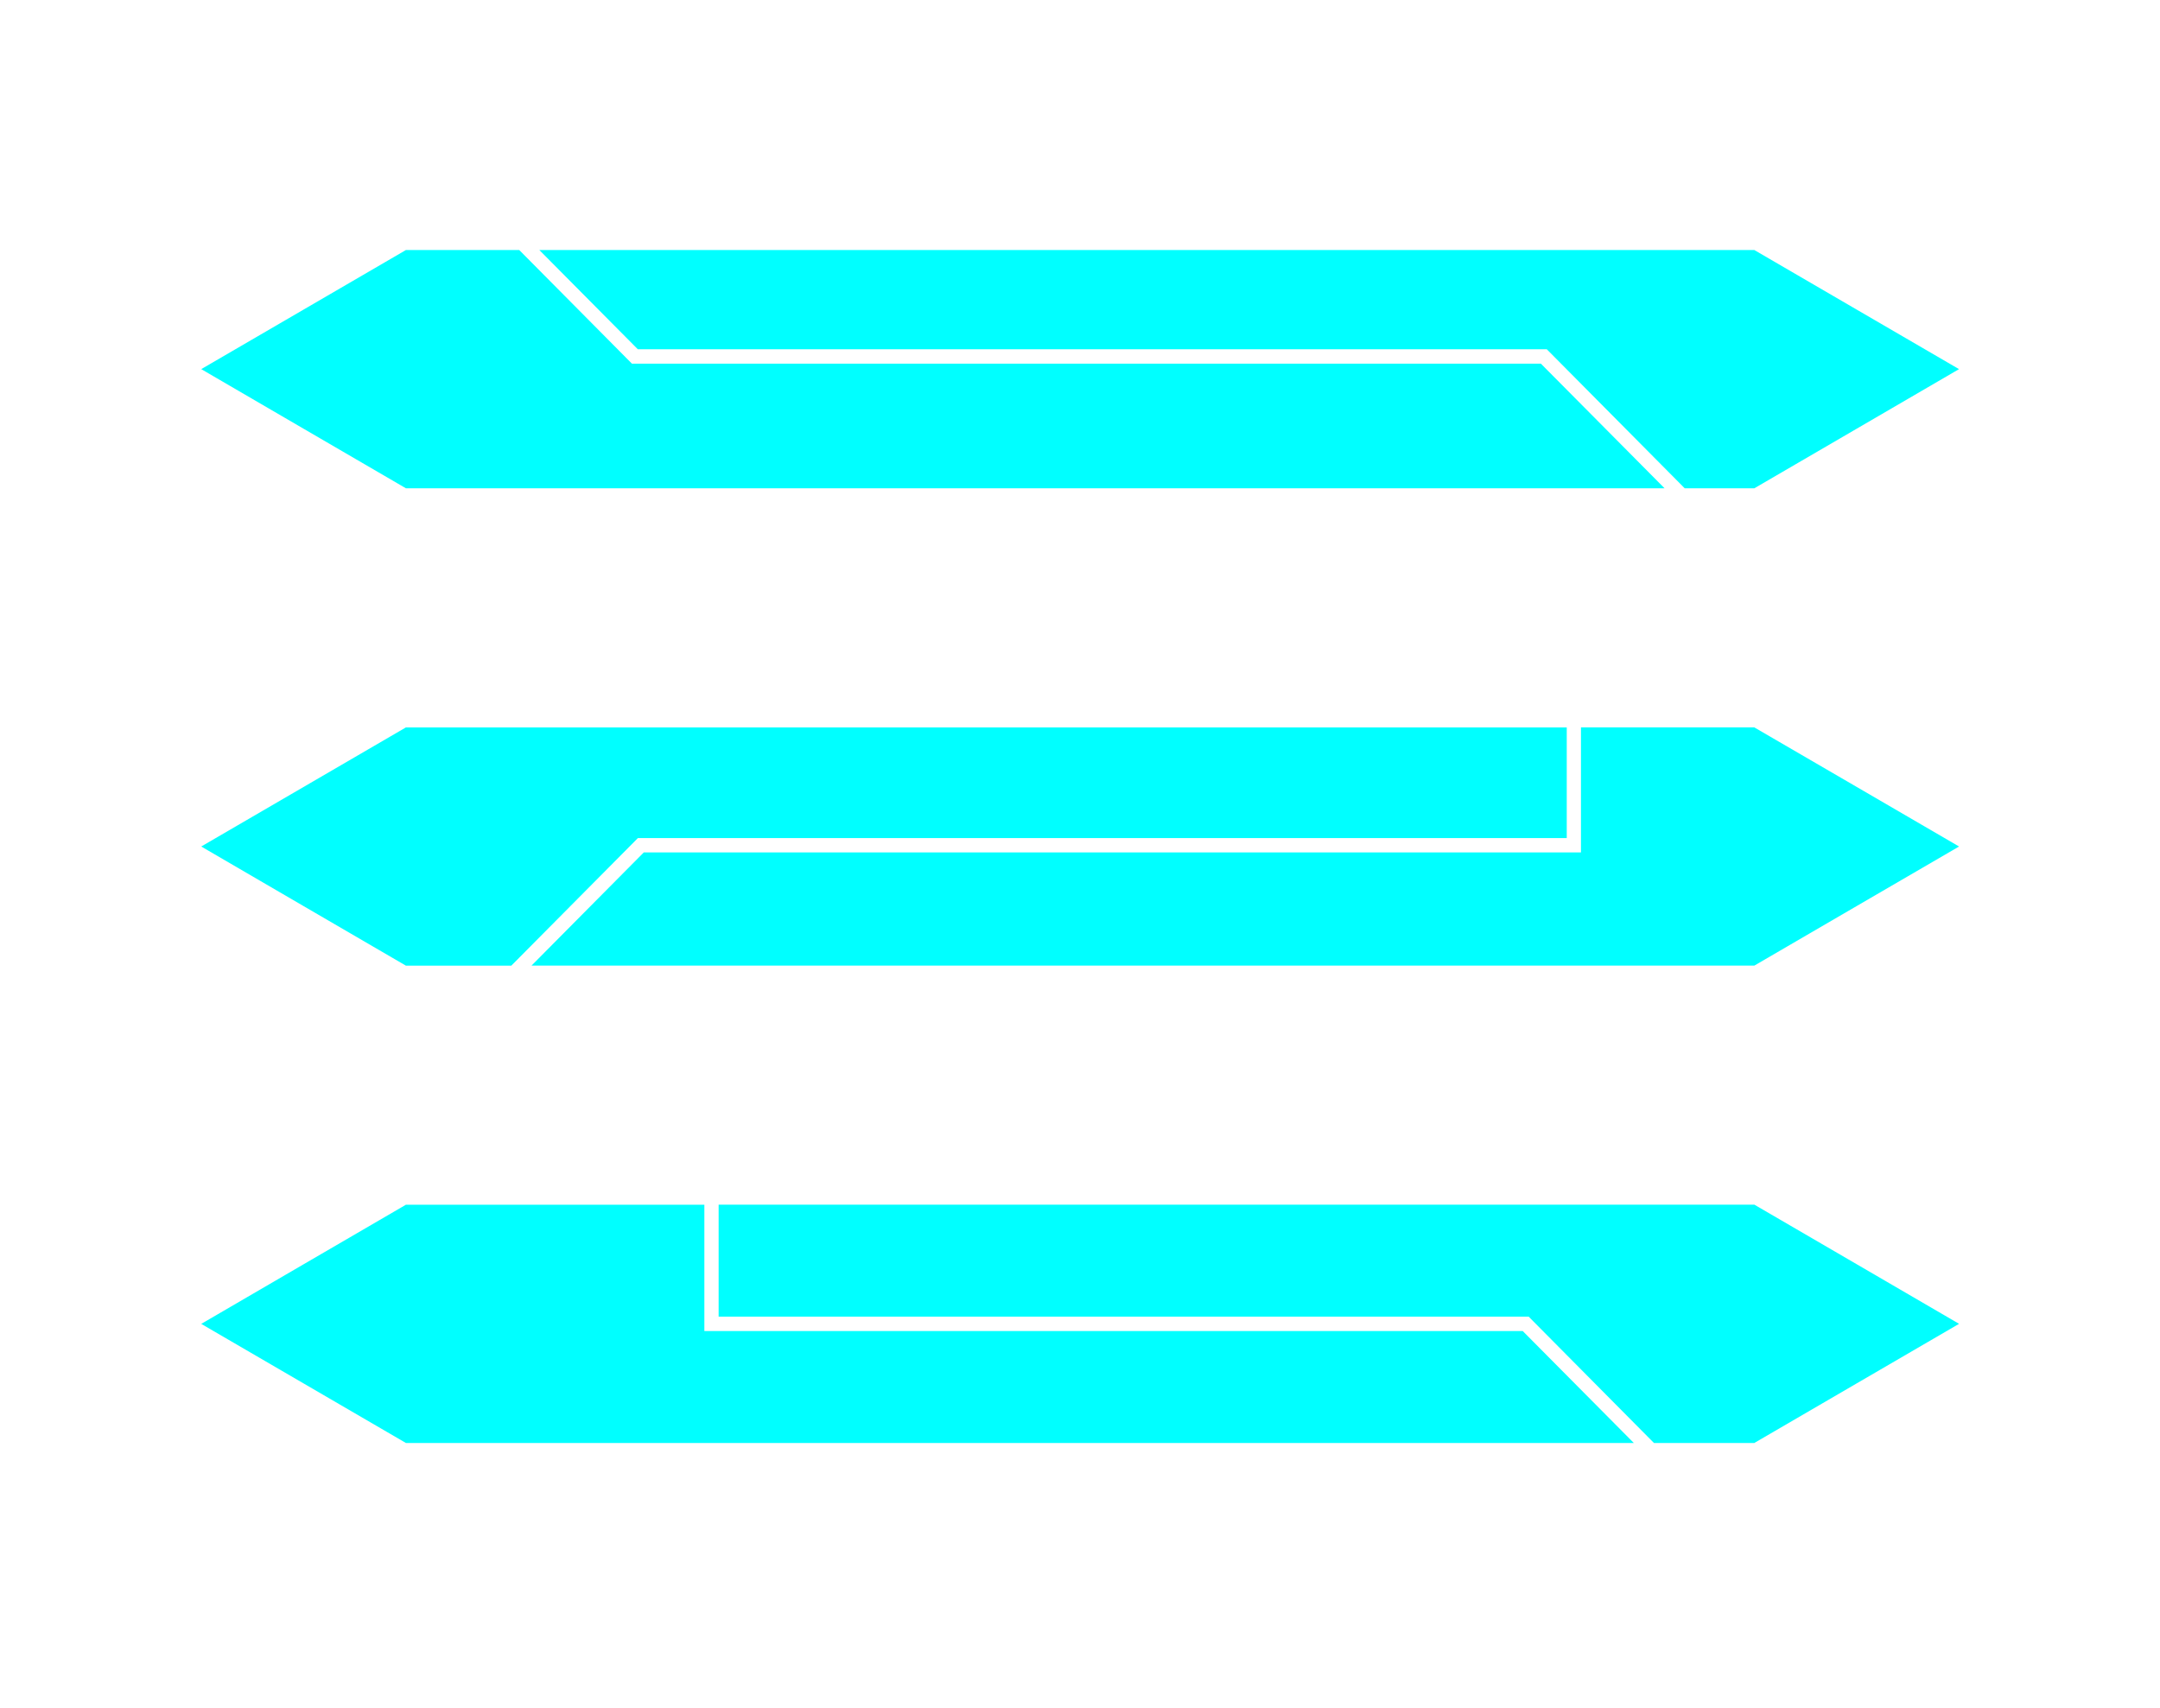 <svg width="43" height="34" viewBox="0 0 43 34" fill="none"
    xmlns="http://www.w3.org/2000/svg">
    <defs>
        <filter id="filter0_d_532_483" x="0" y="0" width="42.995" height="34" filterUnits="userSpaceOnUse" color-interpolation-filters="sRGB">
            <feFlood flood-opacity="0" result="BackgroundImageFix"/>
            <feColorMatrix in="SourceAlpha" type="matrix" values="0 0 0 0 0 0 0 0 0 0 0 0 0 0 0 0 0 0 127 0" result="hardAlpha"/>
            <feOffset/>
            <feGaussianBlur stdDeviation="2"/>
            <feComposite in2="hardAlpha" operator="out"/>
            <feColorMatrix type="matrix" values="0 0 0 0 1 0 0 0 0 1 0 0 0 0 1 0 0 0 0.7 0"/>
            <feBlend mode="normal" in2="BackgroundImageFix" result="effect1_dropShadow_532_483"/>
            <feBlend mode="normal" in="SourceGraphic" in2="effect1_dropShadow_532_483" result="shape"/>
        </filter>
    </defs>
    <g filter="url(#filter0_d_532_483)">
        <path d="M4.109 7.35H4.002V6.459L7.77 4H14.733V4.107H7.802L4.109 6.517V7.35Z" fill="white"/>
        <path d="M38.839 5.687L36.181 4.107H25.981V4H36.21L36.222 4.007L38.893 5.595L38.839 5.687Z" fill="white"/>
        <path d="M13.601 14.52L13.526 14.443L14.902 13.057H26.557L28.161 11.44H34.945V11.548H28.206L26.602 13.165H14.946L13.601 14.52Z" fill="white"/>
        <path d="M8.097 21.574L4 19.111V16.852H4.107V19.05L8.152 21.482L8.097 21.574Z" fill="white"/>
        <path d="M19.673 24.242L19.598 24.166L21.502 22.246H34.854L38.888 19.448V16.852H38.995V19.505L34.887 22.353H21.546L19.673 24.242Z" fill="white"/>
        <path d="M19.337 30H6.734L8.126 28.598L8.201 28.674L6.992 29.892H19.293L20.651 28.523L20.727 28.599L19.337 30Z" fill="white"/>
    </g>
    <path d="M12.58 7.24L10.337 4.978H8.077V4.98L6.041 6.165L4.006 7.349L6.041 8.534L8.077 9.719V9.721H33.137L30.675 7.24H12.58Z" fill="#00FFFF"/>
    <path d="M36.964 6.165L34.928 4.98V4.978H10.737L12.697 6.953H30.792L33.538 9.721H34.928V9.719L36.964 8.534L38.999 7.349L36.964 6.165Z" fill="#00FFFF"/>
    <path d="M31.19 16.685V14.482H8.077V14.484L6.041 15.669L4.006 16.853L6.041 18.038L8.077 19.223V19.225H10.179L12.699 16.685H31.19Z" fill="#00FFFF"/>
    <path d="M36.964 15.668L34.928 14.484V14.481H31.473V16.971H12.816L10.581 19.224H34.928V19.222L36.964 18.037L39 16.853L36.964 15.668Z" fill="#00FFFF"/>
    <path d="M14.022 26.5V23.985H8.077V23.987L6.041 25.172L4.006 26.357L6.041 27.541L8.077 28.726V28.728H32.525L30.314 26.5H14.022Z" fill="#00FFFF"/>
    <path d="M36.965 25.171L34.929 23.986V23.984H14.306V26.213H30.432L32.926 28.728H34.929V28.725L36.965 27.54L39 26.356L36.965 25.171Z" fill="#00FFFF"/>
</svg>
